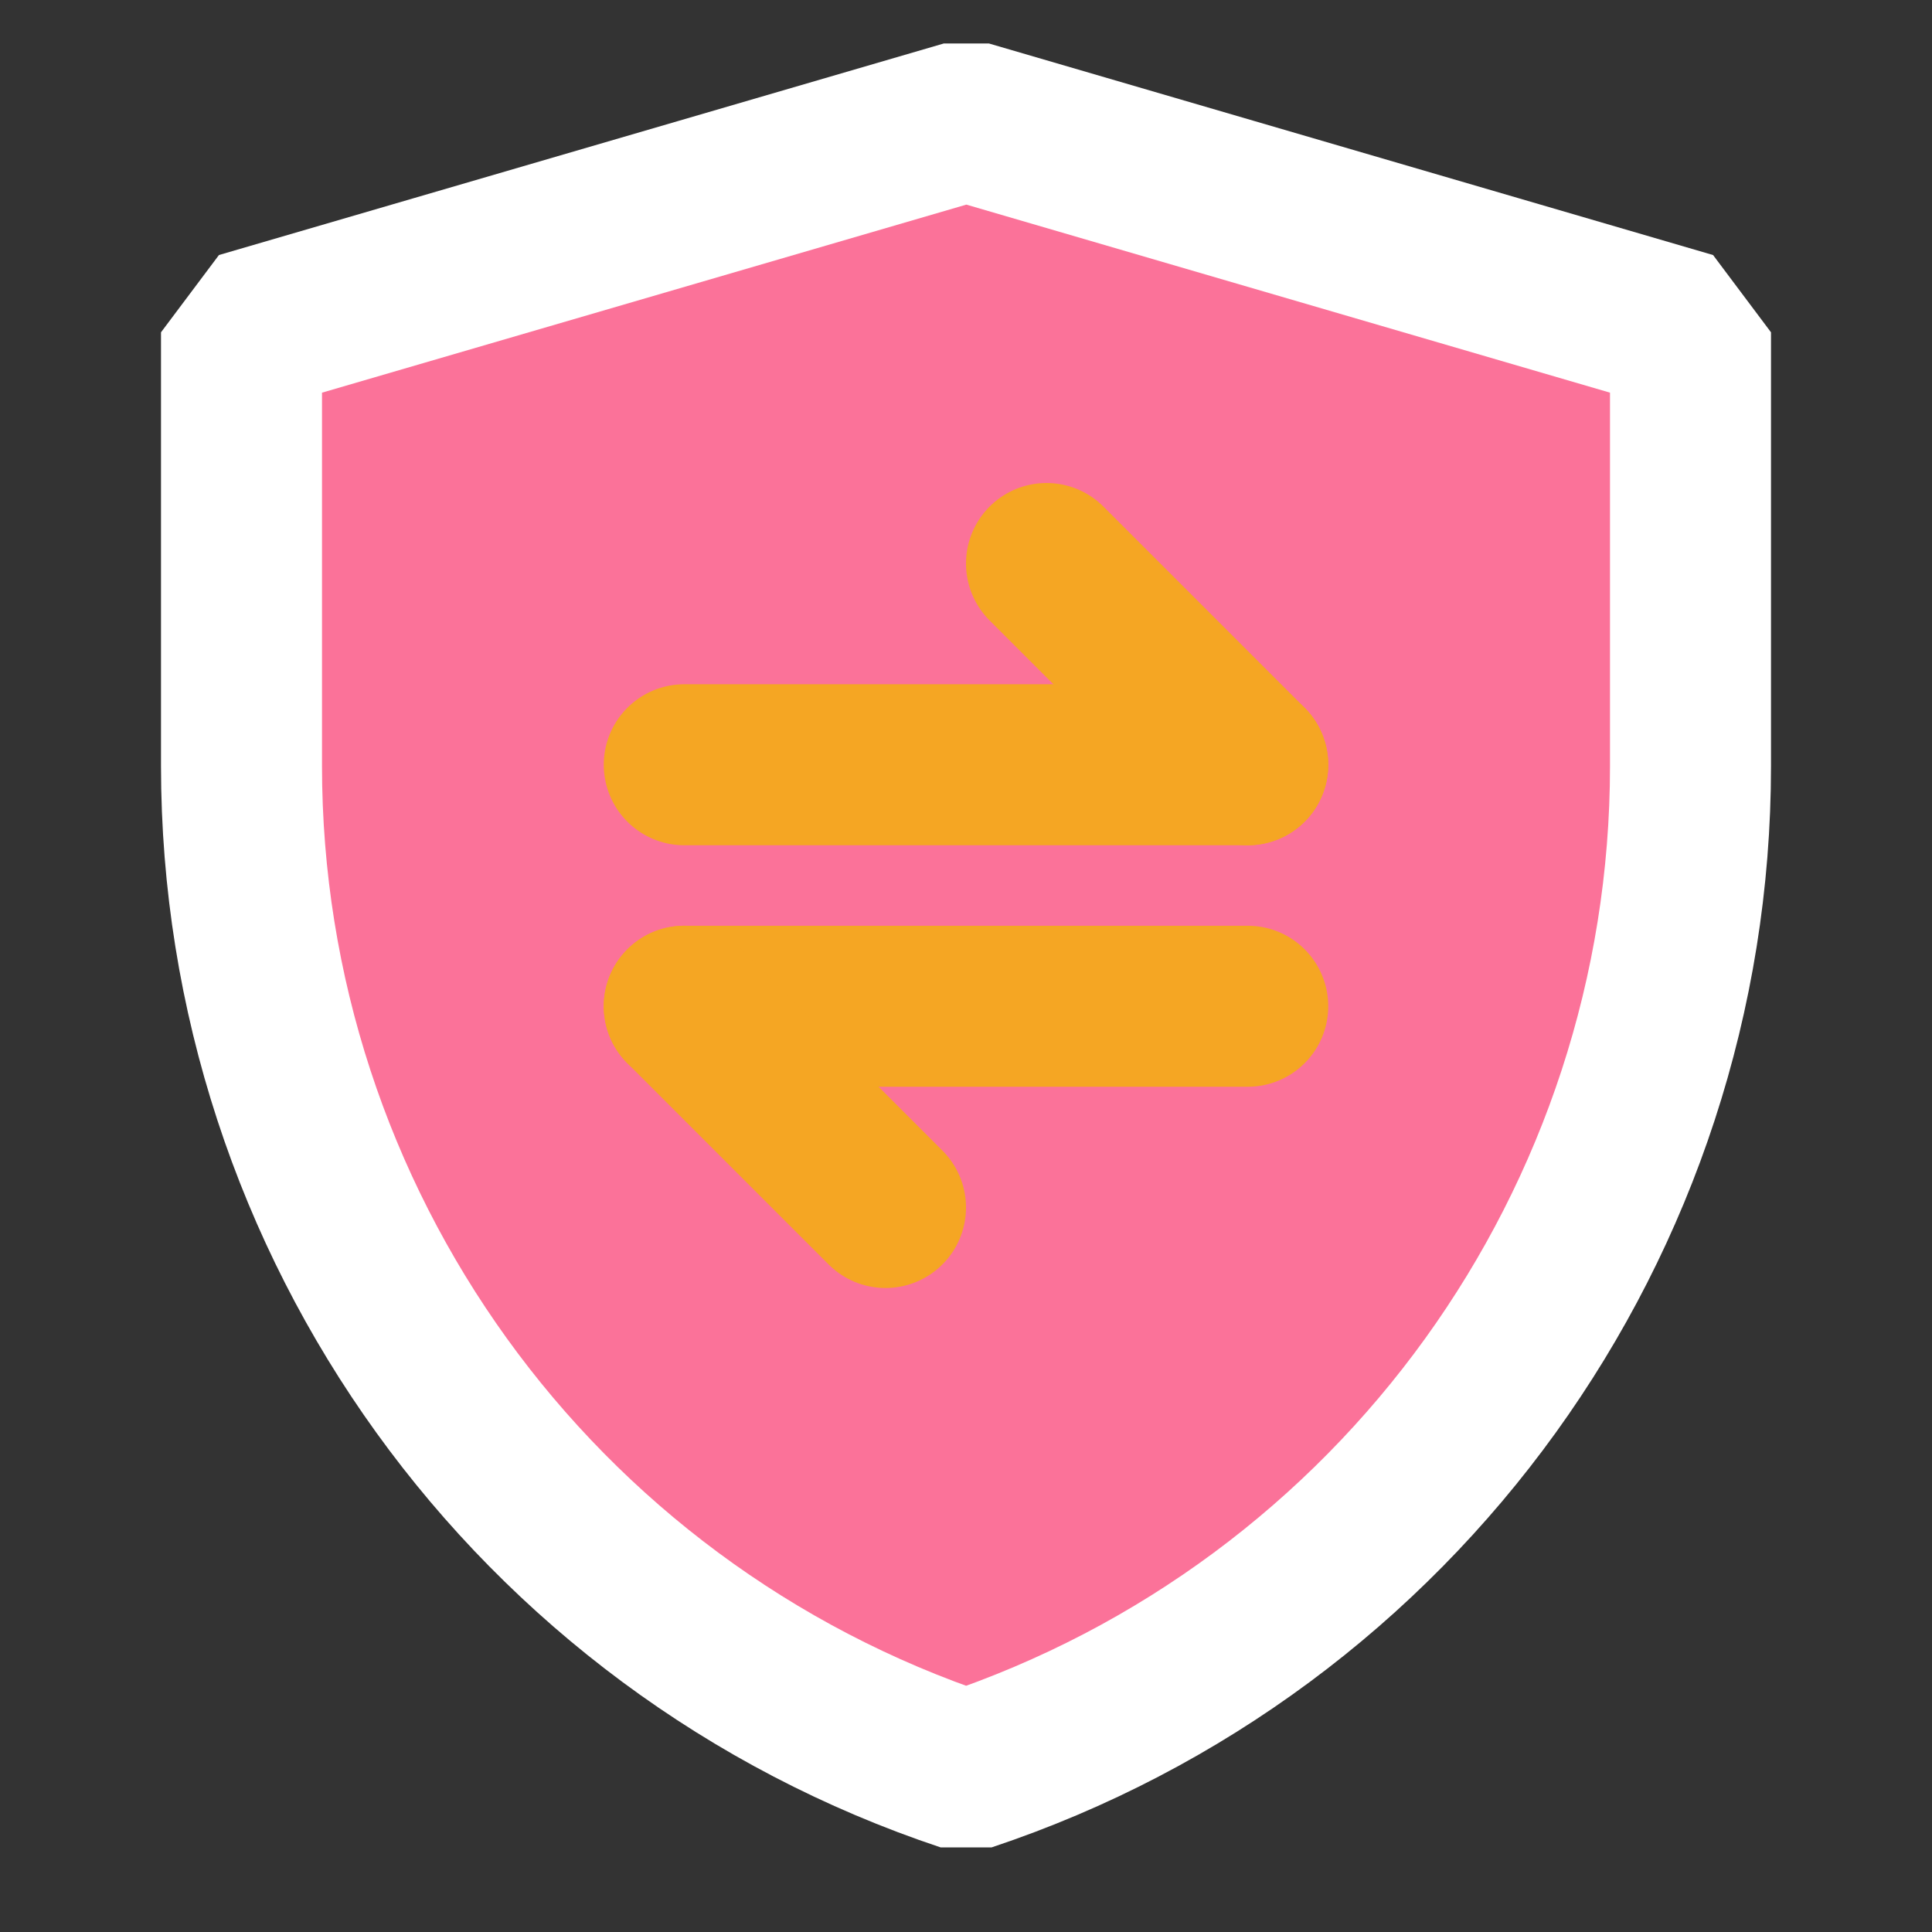 <?xml version="1.0" encoding="UTF-8"?><svg width="40" height="40" viewBox="0 0 48 48" fill="none" xmlns="http://www.w3.org/2000/svg"><rect x="0" y="0" width="48" height="48" fill="#333333" stroke="none"/><path d="M6 8.256L24.009 3L42 8.256V19.034C42 30.362 34.75 40.419 24.003 44.001C13.252 40.419 6 30.36 6 19.029V8.256Z" fill="#fb7299" stroke="#fff" stroke-width="4" stroke-linejoin="bevel"/><path d="M17 19L31 19" stroke="#f5a623" stroke-width="4" stroke-linecap="round" stroke-linejoin="bevel"/><path d="M17 25L31 25" stroke="#f5a623" stroke-width="4" stroke-linecap="round" stroke-linejoin="bevel"/><path d="M31 19L26 14" stroke="#f5a623" stroke-width="4" stroke-linecap="round" stroke-linejoin="bevel"/><path d="M22 30L17 25" stroke="#f5a623" stroke-width="4" stroke-linecap="round" stroke-linejoin="bevel"/></svg>